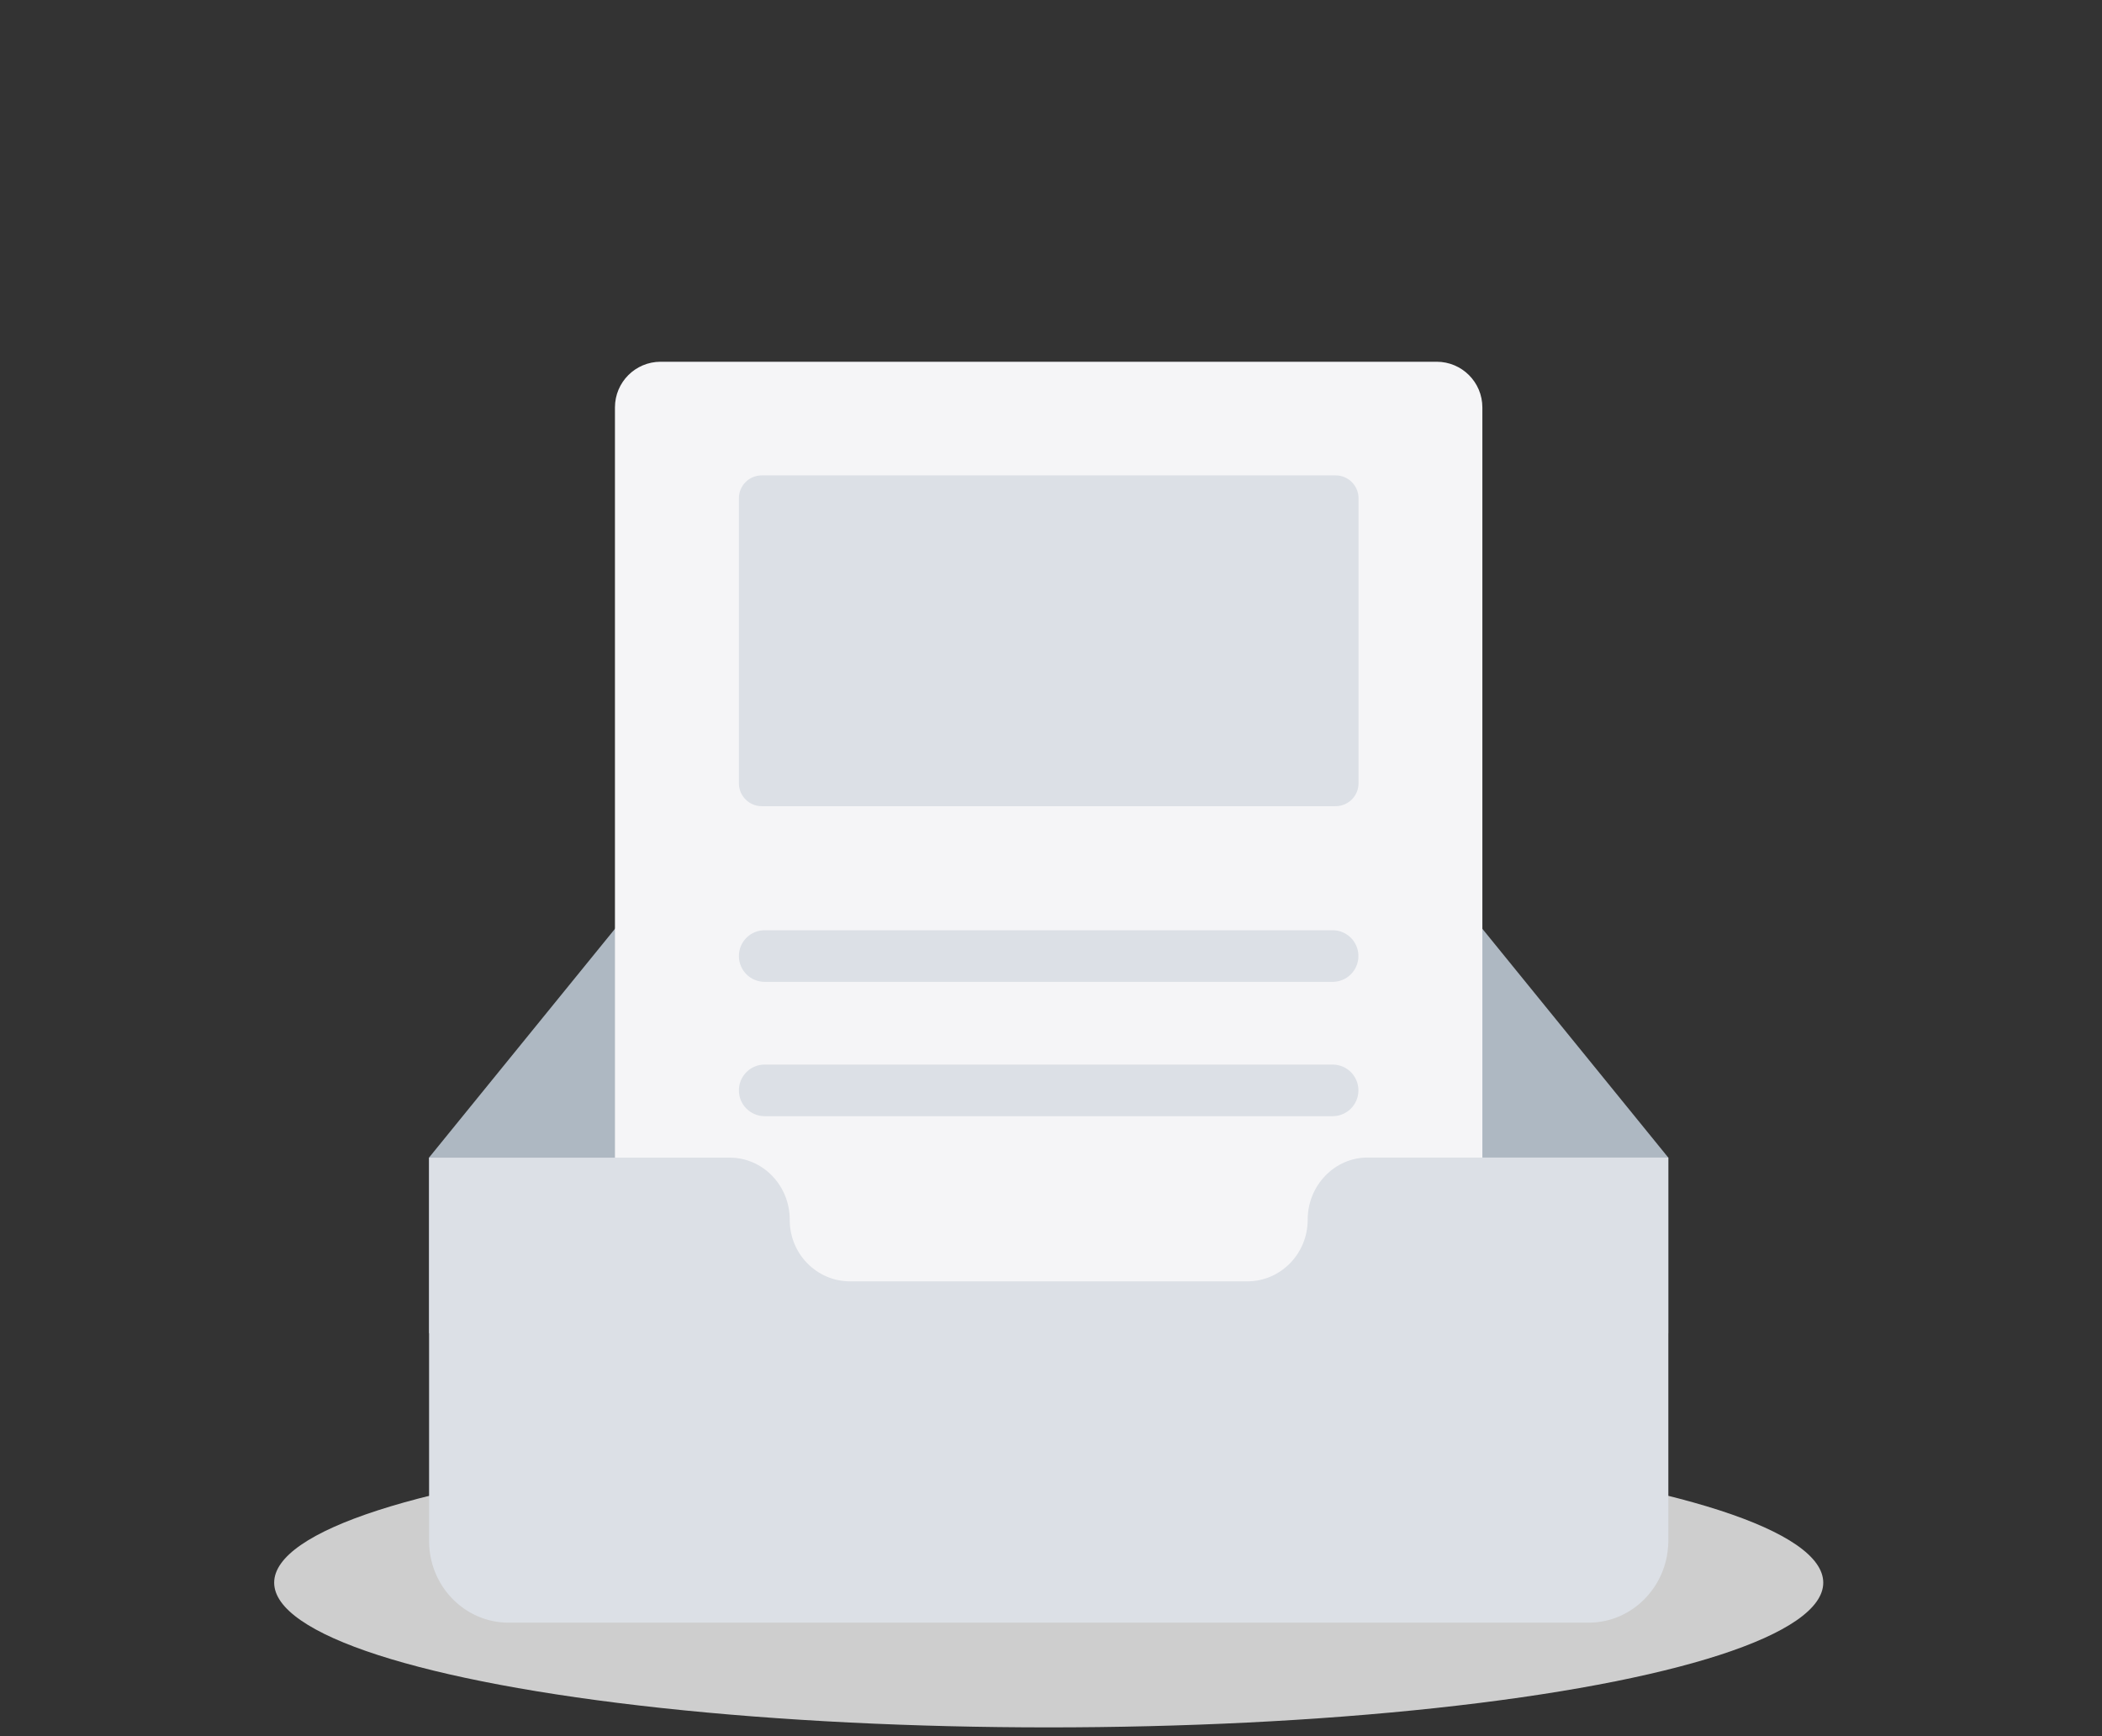 <?xml version="1.0" encoding="utf-8"?>
<!-- Generator: Adobe Illustrator 24.0.0, SVG Export Plug-In . SVG Version: 6.00 Build 0)  -->
<svg version="1.1" id="Layer_1" xmlns="http://www.w3.org/2000/svg" xmlns:xlink="http://www.w3.org/1999/xlink" x="0px" y="0px"
	 viewBox="0 0 184 152" style="enable-background:new 0 0 184 152;" xml:space="preserve">
<rect x="0" y="0" width="184" height="152" fill="#333333" stroke="none"/>
<style type="text/css">
	.st0{fill-rule:evenodd;clip-rule:evenodd;fill:#F5F5F5;fill-opacity:0.8;}
	.st1{fill-rule:evenodd;clip-rule:evenodd;fill:#AEB8C2;}
	.st2{fill:none;}
	.st3{fill-rule:evenodd;clip-rule:evenodd;fill:#F5F5F7;}
	.st4{fill-rule:evenodd;clip-rule:evenodd;fill:#DCE0E6;}
</style>
<g transform="translate(24 31.67)">
	<ellipse class="st0" cx="67.8" cy="106.89" rx="67.8" ry="12.67"/>
	<path class="st1" d="M122.03,69.67L98.11,40.23C96.96,38.84,95.28,38,93.52,38H42.08c-1.77,0-3.44,0.84-4.59,2.22L13.56,69.67
		v15.38h108.47L122.03,69.67L122.03,69.67z"/>
	<path class="st2" d="M115.1,86.21L94.19,61.1c-1-1.21-2.51-1.87-4.05-1.87H45.28c-1.54,0-3.05,0.66-4.05,1.87L20.33,86.21v13.79
		h94.77C115.1,100.01,115.1,86.21,115.1,86.21z"/>
	<path class="st3" d="M33.83,0h67.93c2.21,0,4,1.79,4,4v93.34c0,2.21-1.79,4-4,4H33.83c-2.21,0-4-1.79-4-4V4
		C29.83,1.79,31.62,0,33.83,0z"/>
	<path class="st4" d="M42.68,9.95h50.24c1.1,0,2,0.9,2,2v24.96c0,1.1-0.9,2-2,2H42.68c-1.1,0-2-0.9-2-2V11.95
		C40.68,10.85,41.57,9.95,42.68,9.95z M42.94,49.77h49.71c1.25,0,2.26,1.01,2.26,2.26s-1.01,2.26-2.26,2.26H42.94
		c-1.25,0-2.26-1.01-2.26-2.26S41.69,49.77,42.94,49.77L42.94,49.77z M42.94,61.53h49.71c1.25,0,2.26,1.01,2.26,2.26
		s-1.01,2.26-2.26,2.26H42.94c-1.25,0-2.26-1.01-2.26-2.26S41.69,61.53,42.94,61.53z M121.81,105.03c-0.78,3.07-3.5,5.36-6.74,5.36
		H20.51c-3.24,0-5.96-2.29-6.73-5.36c-0.15-0.59-0.22-1.19-0.22-1.79V69.68h26.32c2.91,0,5.25,2.45,5.25,5.42v0.04
		c0,2.97,2.37,5.37,5.28,5.37h34.78c2.91,0,5.28-2.42,5.28-5.39V75.1c0-2.97,2.34-5.43,5.25-5.43h26.32v33.57
		C122.03,103.86,121.96,104.46,121.81,105.03z"/>
</g>
</svg>
